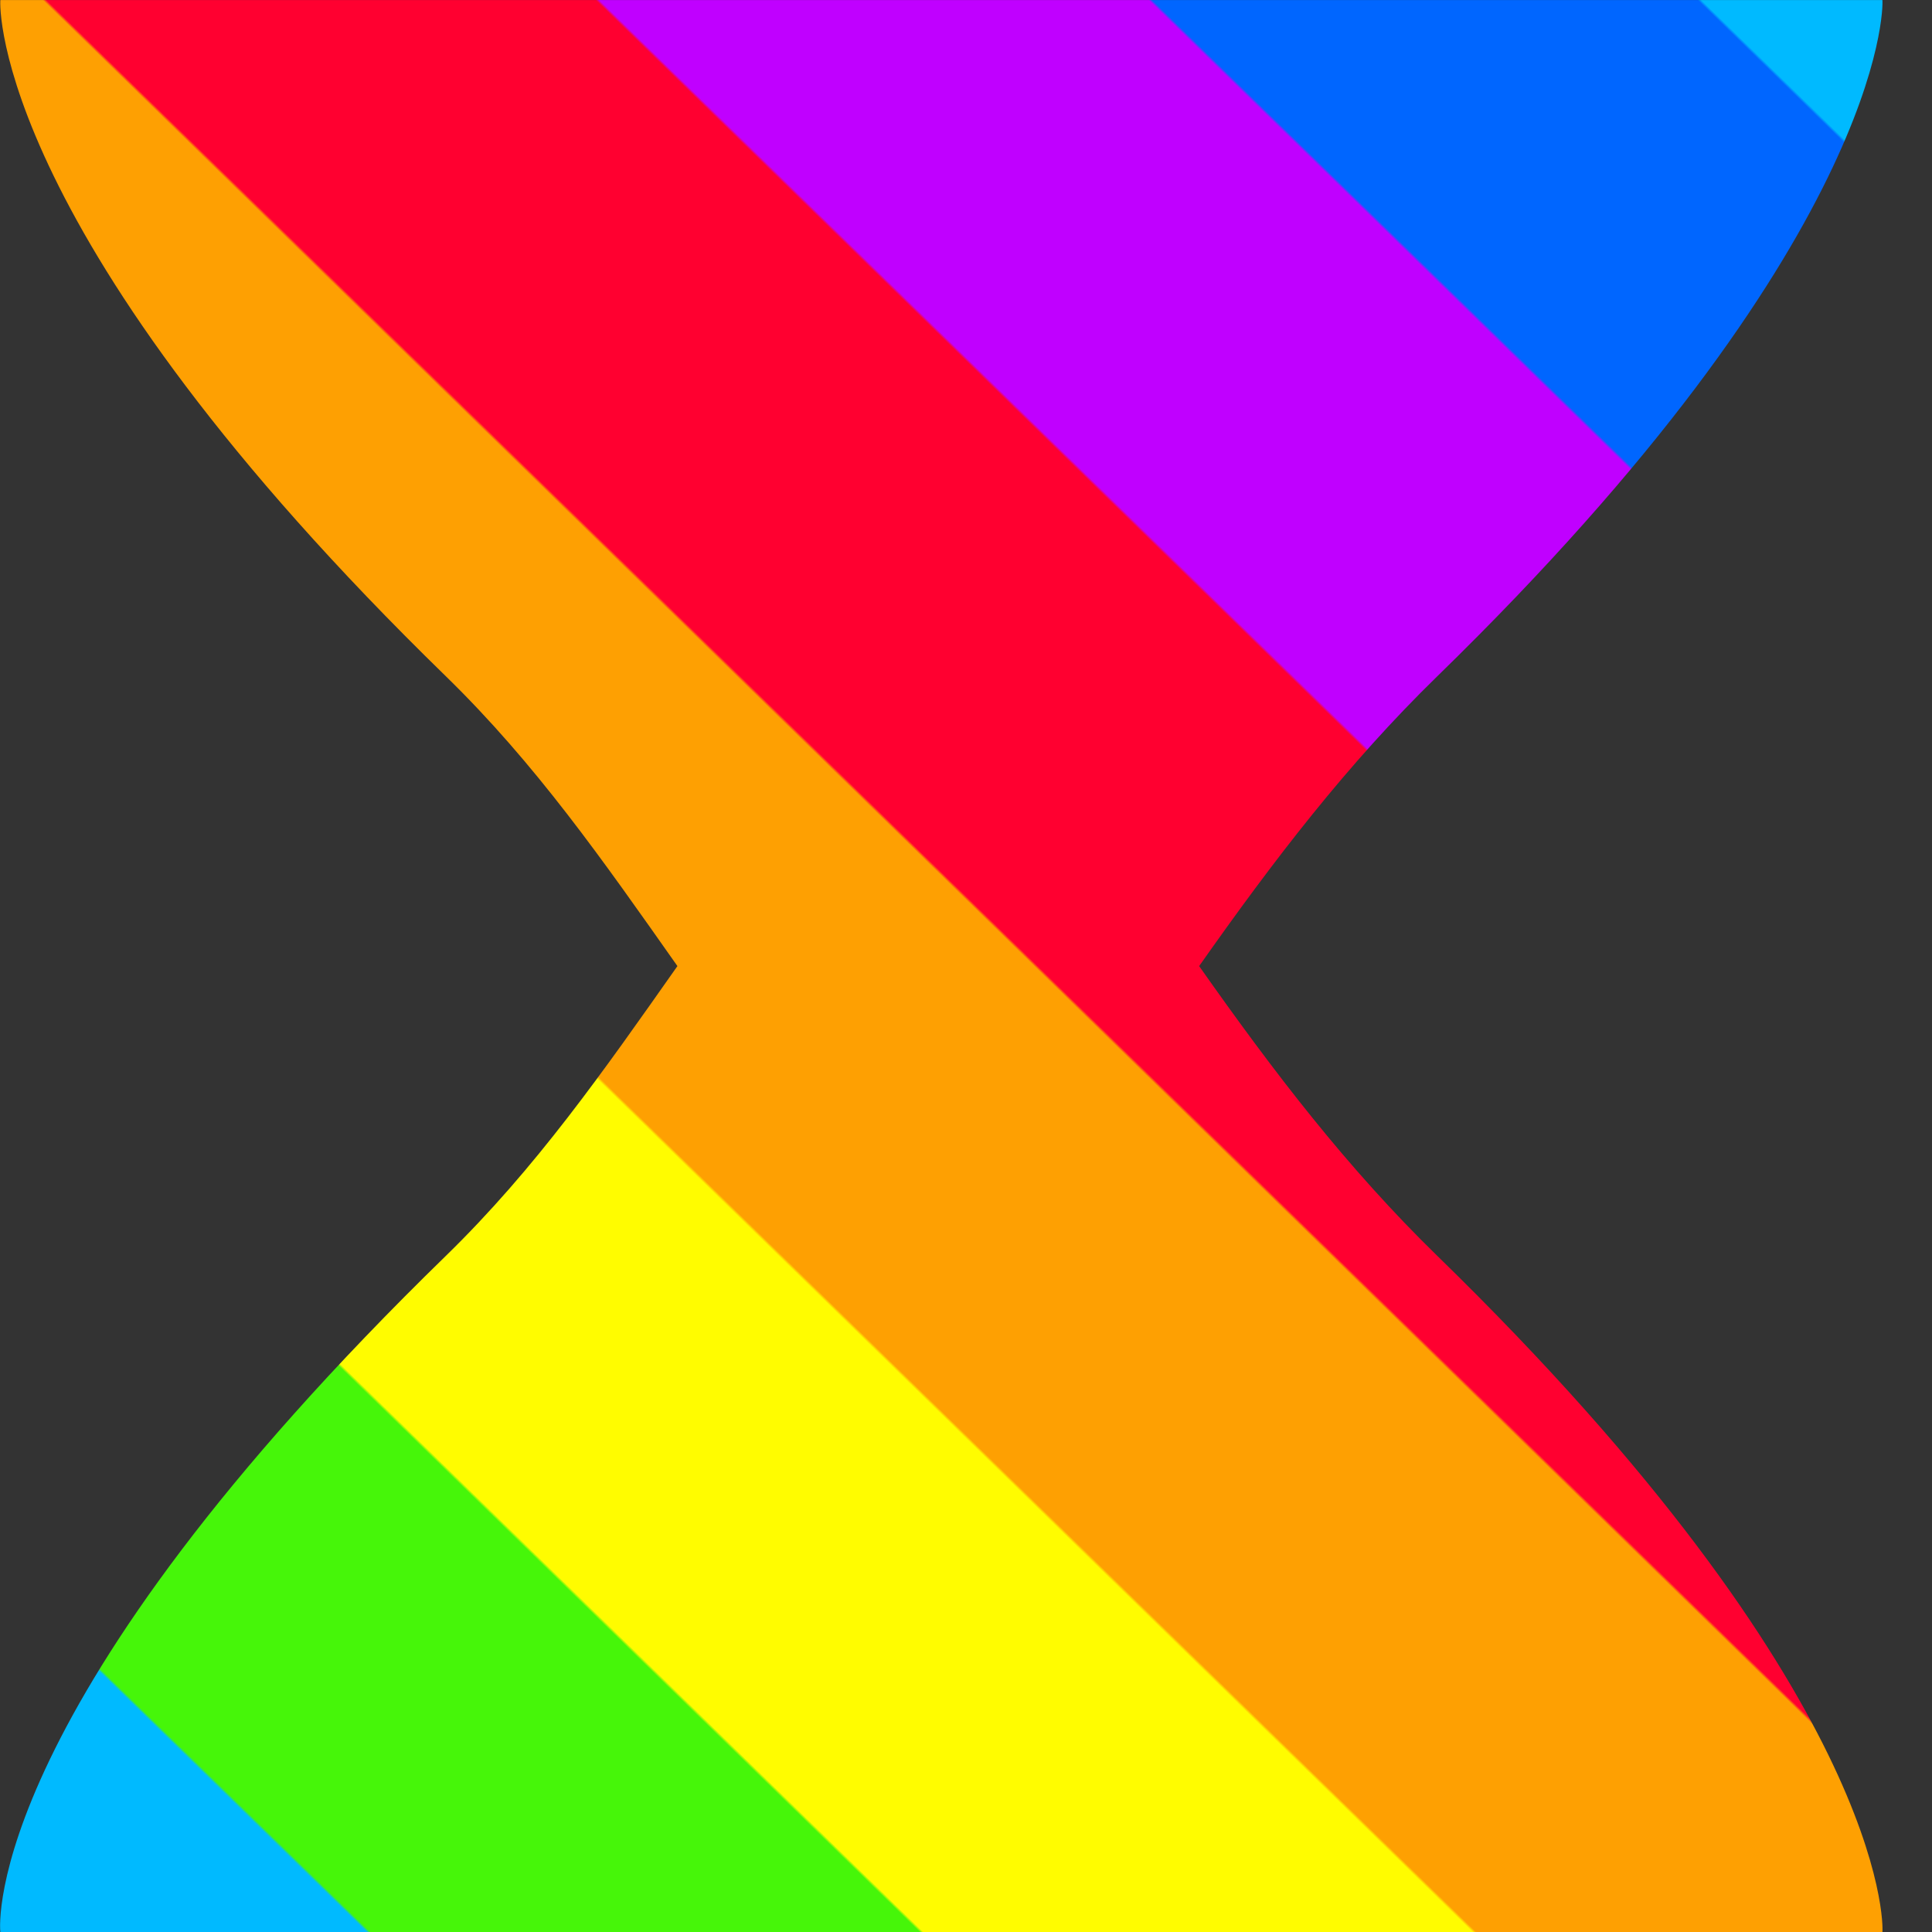 <?xml version="1.0" encoding="UTF-8" standalone="no"?>
<!-- Created with Inkscape (http://www.inkscape.org/) -->

<svg
   version="1.1"
   id="svg1"
   width="75"
   height="75"
   viewBox="0 0 75 75"
   xmlns:xlink="http://www.w3.org/1999/xlink"
   xmlns="http://www.w3.org/2000/svg"
   xmlns:svg="http://www.w3.org/2000/svg">
  <rect x="0" y="0" width="75" height="75" fill="#333333" stroke="none"/>
  <defs
     id="defs1">
    <linearGradient
       id="linearGradient16">
<stop
    style="stop-color:#00baff;stop-opacity:1;"
    offset="0.047" />
    <stop
    style="stop-color:#0066ff;stop-opacity:1;"
    offset="0.048" />
    <stop
    style="stop-color:#0066ff;stop-opacity:1;"
    offset="0.189" />
    <stop
    style="stop-color:#c000ff;stop-opacity:1;"
    offset="0.19" />
    <stop
    style="stop-color:#c000ff;stop-opacity:1;"
    offset="0.332" />
    <stop
    style="stop-color:#ff0030;stop-opacity:1;"
    offset="0.333" />
    <stop
    style="stop-color:#ff0030;stop-opacity:1;"
    offset="0.475" />
    <stop
    style="stop-color:#fea002;stop-opacity:1;"
    offset="0.476" />
    <stop
    style="stop-color:#fea002;stop-opacity:1;"
    offset="0.618" />
    <stop
    style="stop-color:#fffc00;stop-opacity:1;"
    offset="0.619" />
    <stop
    style="stop-color:#fffc00;stop-opacity:1;"
    offset="0.761" />
    <stop
    style="stop-color:#46f609;stop-opacity:1;"
    offset="0.762" />
    <stop
    style="stop-color:#46f609;stop-opacity:1;"
    offset="0.904" />
    <stop
    style="stop-color:#00baff;stop-opacity:1;"
    offset="0.905" />
    </linearGradient>
    <clipPath
       clipPathUnits="userSpaceOnUse"
       id="clipPath21-1">
      <path
         d="m 201.005,227 c -0.018,-0.133 -0.11,-4.782 8.993,-13.65 v 0 c 1.816,-1.771 3.164,-3.706 4.675,-5.851 v 0 c -1.51,-2.146 -2.859,-4.08 -4.675,-5.85 v 0 c -9.303,-9.062 -9.015,-13.49 -8.993,-13.649 v 0 h 37.993 c 0.021,0.146 0.068,4.829 -8.985,13.649 v 0 c -1.817,1.77 -3.299,3.705 -4.808,5.85 v 0 c 1.51,2.146 2.992,4.081 4.808,5.851 v 0 c 9.004,8.772 9.005,13.494 8.985,13.65 v 0 z"
         transform="translate(-249.197,-197.197)"
         id="path21-9" />
    </clipPath>
    <linearGradient
       xlink:href="#linearGradient16"
       id="linearGradient17"
       x1="-10.197"
       y1="29.803"
       x2="-48.197"
       y2="-9.197"
       gradientUnits="userSpaceOnUse" />
  </defs>
  <path
     id="path1"
     clip-path="url(#clipPath21-1)"
     style="display:inline;opacity:1;fill:url(#linearGradient17);fill-opacity:1;fill-rule:nonzero;stroke:none"
     d="M -33.394,54.606 -68,22 -34,-34 10.605,10.606 Z"
     transform="matrix(1.923,0,0,-1.923,92.687,57.314)" />
</svg>

